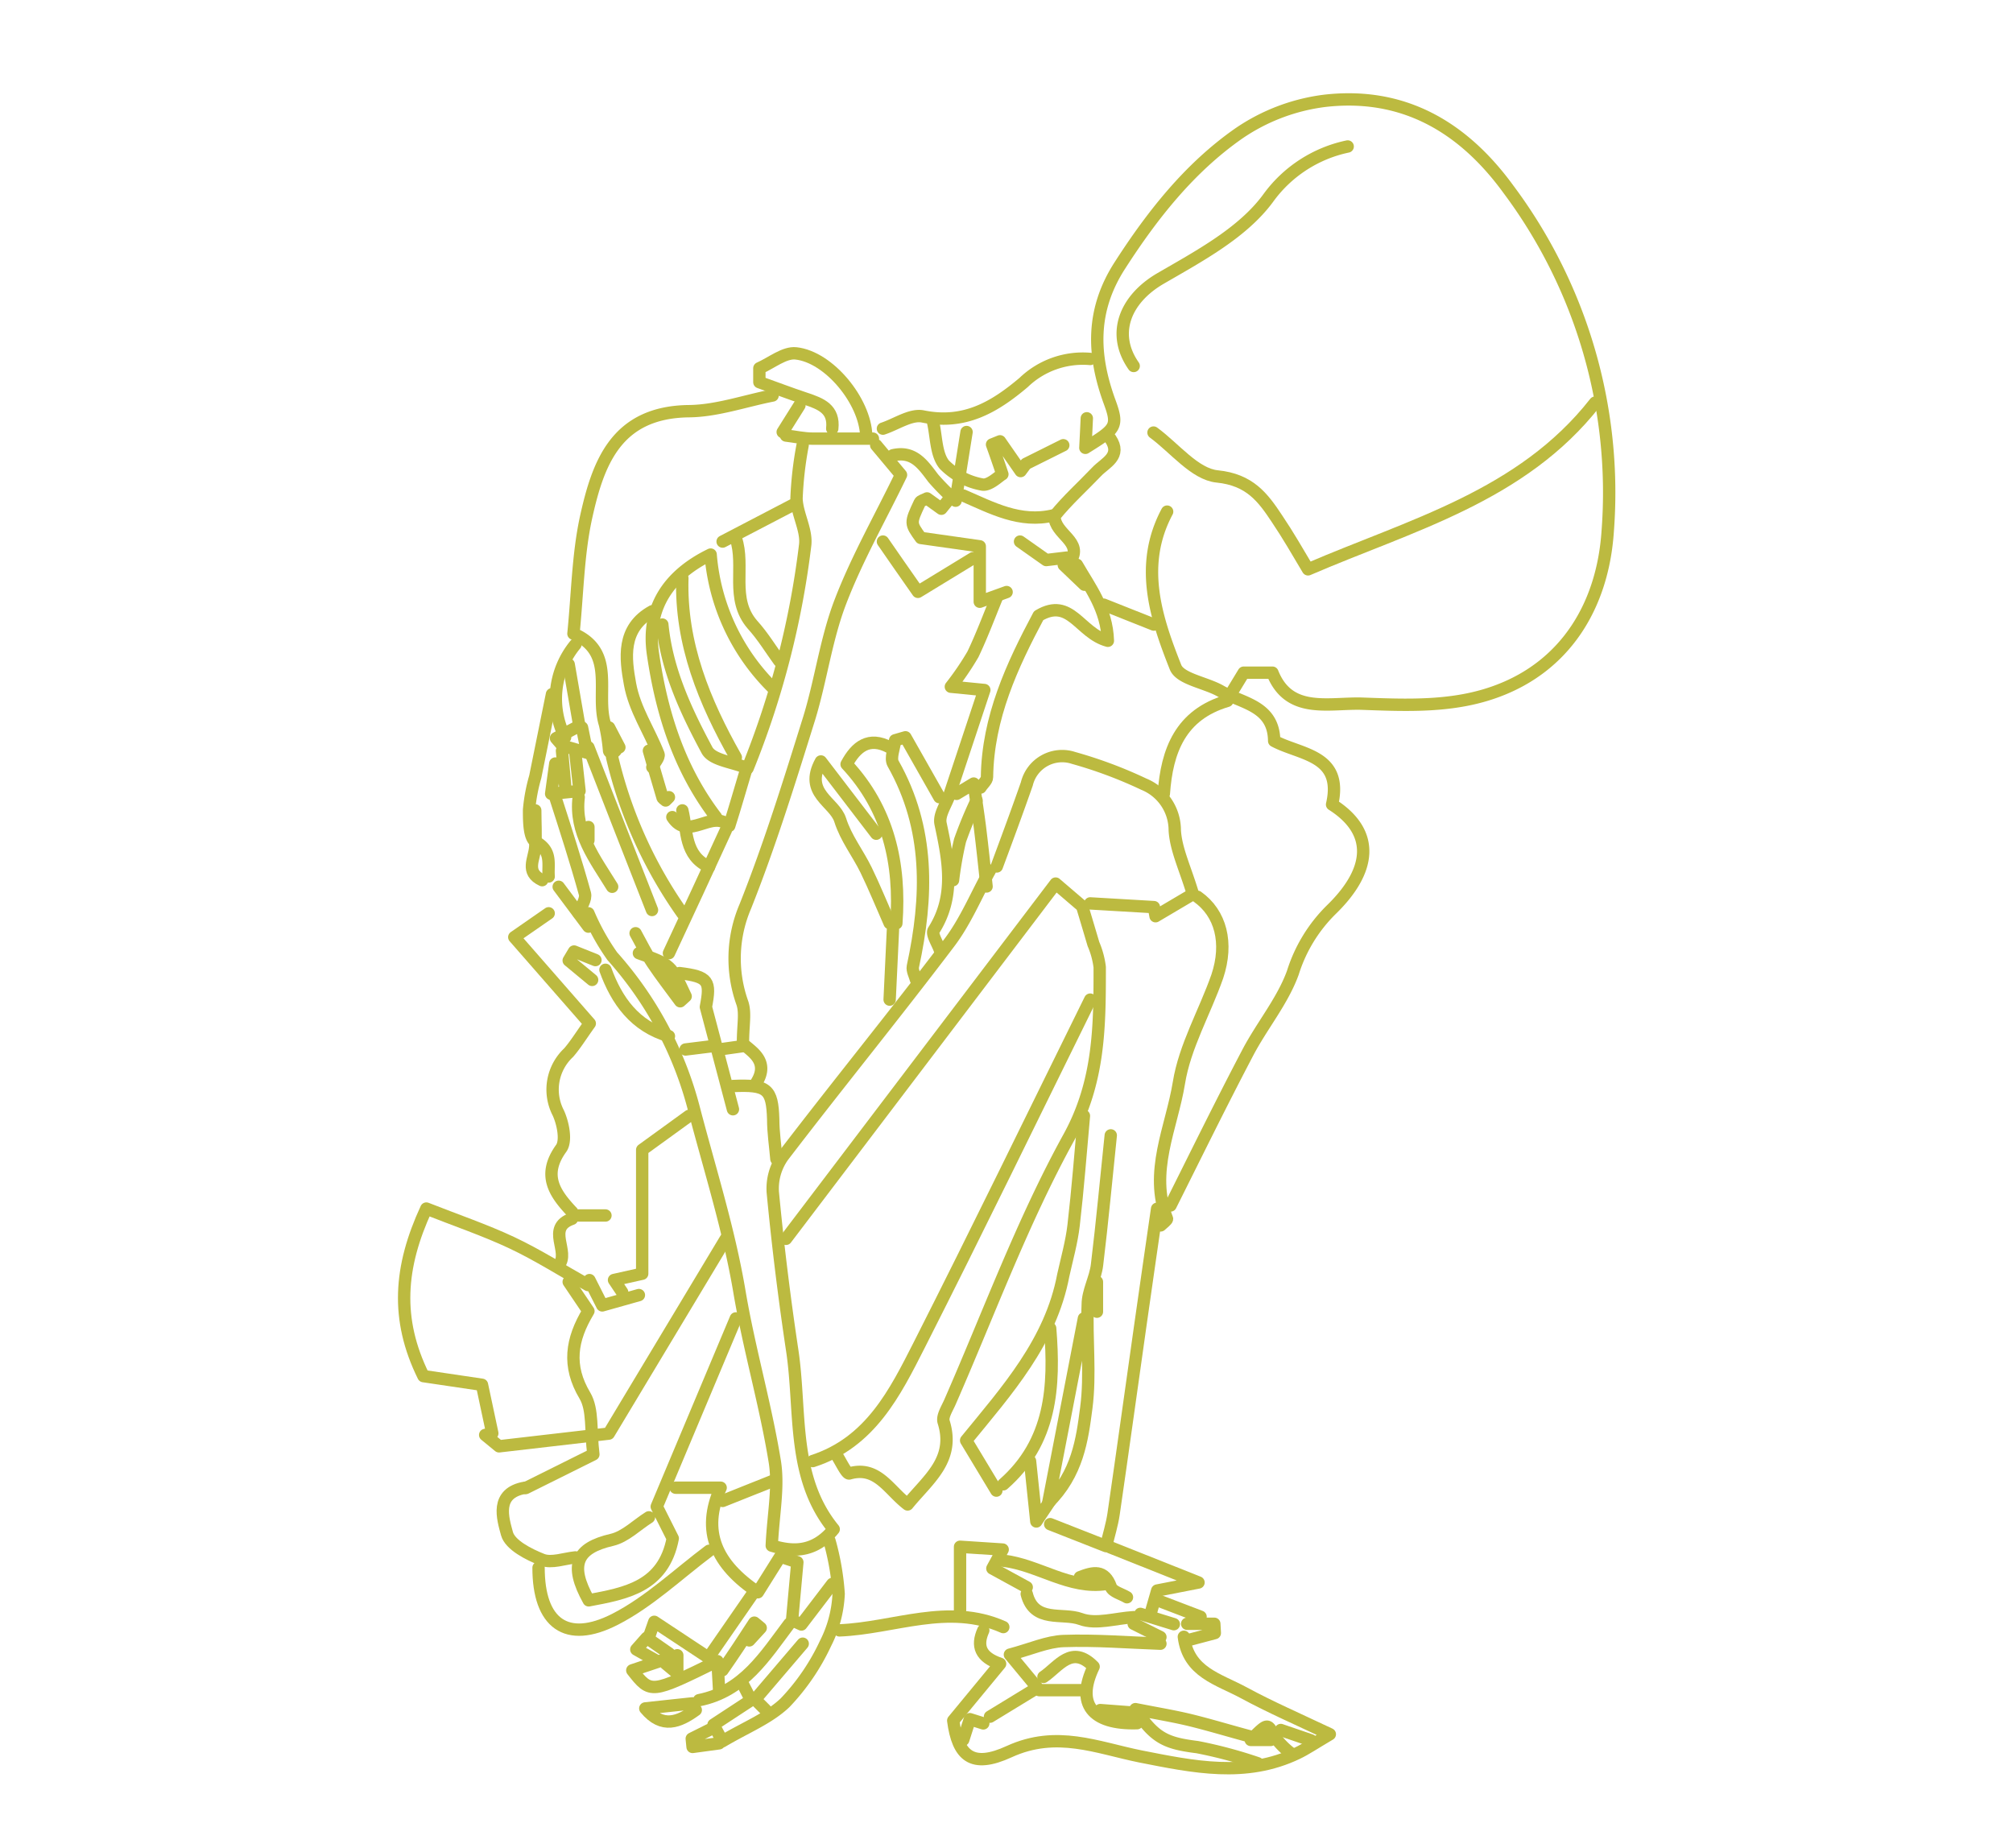 <svg id="Layer_1" data-name="Layer 1" xmlns="http://www.w3.org/2000/svg" viewBox="0 0 195 179"><path d="M119.21,67.25l1.27-2.09h2.78c1.59,4,5.33,2.93,8.59,3,4.47.16,9,.38,13.28-1.25,6.53-2.46,10.13-8.24,10.61-15.46a49.09,49.09,0,0,0-9.63-33.13c-4.42-6.07-10.23-9.43-17.81-8.55a18.85,18.85,0,0,0-8.36,3.2c-4.73,3.32-8.31,7.85-11.45,12.73-2.79,4.32-2.69,8.61-1,13.23.89,2.42.59,2.61-2.35,4.45.06-1.16.1-2,.14-2.86" style="fill:none;stroke:#bcba40;stroke-linecap:round;stroke-linejoin:round;stroke-width:1.197px"/><path d="M84.88,43.13,87.28,46c-2,4.14-4.26,8.09-5.87,12.29-1.38,3.59-1.88,7.52-3,11.21-1.92,6.15-3.83,12.32-6.21,18.3a12.79,12.79,0,0,0-.28,9.38c.32,1,.05,2.1.05,3.89.6.68,2.68,1.63,1.3,3.81" style="fill:none;stroke:#bcba40;stroke-linecap:round;stroke-linejoin:round;stroke-width:1.197px"/><path d="M105.61,96.83c-5.5,11.15-10.93,22.34-16.55,33.43-2.36,4.65-4.74,9.46-10.33,11.27" style="fill:none;stroke:#bcba40;stroke-linecap:round;stroke-linejoin:round;stroke-width:1.197px"/><path d="M61.89,125.45l-3.55,1L57.1,124l-.13.48c-2.47-1.38-4.86-2.91-7.41-4.11s-5.42-2.18-8.26-3.3c-2.62,5.67-3,10.71-.28,16.23l5.67.84c.33,1.55.67,3.13,1,4.7L47,139l1.34,1.1,10.63-1.23L70.31,120" style="fill:none;stroke:#bcba40;stroke-linecap:round;stroke-linejoin:round;stroke-width:1.197px"/><path d="M112.09,117.09c-.54,3.75-1.09,7.51-1.62,11.26-.87,6.11-1.71,12.22-2.6,18.33-.15,1-.46,2-.72,3.09l-5.42-2.13" style="fill:none;stroke:#bcba40;stroke-linecap:round;stroke-linejoin:round;stroke-width:1.197px"/><path d="M81,140.89c.43.64,1,1.9,1.27,1.84,2.72-.78,3.8,1.59,5.65,3,2-2.45,4.64-4.33,3.49-8-.16-.53.34-1.29.61-1.91,3.76-8.58,7-17.44,11.51-25.63,3-5.43,3-10.84,3-16.5a8.2,8.2,0,0,0-.61-2.25c-.31-1.05-.62-2.09-1.09-3.65l-2.57-2.2L76.14,120" style="fill:none;stroke:#bcba40;stroke-linecap:round;stroke-linejoin:round;stroke-width:1.197px"/><path d="M113.06,49.56c-2.76,5.17-1.11,10.22.81,15.06.45,1.16,2.9,1.49,4.36,2.32,2.1,1.2,5.16,1.41,5.2,4.83,2.56,1.37,6.72,1.34,5.61,6.16,4.27,2.72,3.79,6.45-.11,10.22a14.76,14.76,0,0,0-3.69,6.07c-1,2.76-3,5.13-4.38,7.77-2.57,4.89-5,9.85-7.47,14.78" style="fill:none;stroke:#bcba40;stroke-linecap:round;stroke-linejoin:round;stroke-width:1.197px"/><path d="M116,86.87c2.26,1.6,3,4.47,1.92,7.71-1.21,3.46-3.15,6.77-3.72,10.32-.7,4.31-2.93,8.61-1.15,13.17,0,.12-.4.42-.62.63" style="fill:none;stroke:#bcba40;stroke-linecap:round;stroke-linejoin:round;stroke-width:1.197px"/><path d="M74.84,38.31c-2.69.53-5.39,1.49-8.09,1.52-7.09.08-8.83,5.05-10,10.39-.76,3.56-.81,7.27-1.2,11.16,4.16,1.79,2.11,5.76,3.05,8.77A17.93,17.93,0,0,1,59,72.71c0,.13.2.22.31.33l.32-.32" style="fill:none;stroke:#bcba40;stroke-linecap:round;stroke-linejoin:round;stroke-width:1.197px"/><path d="M130.55,14.19a12.73,12.73,0,0,0-7.7,5c-2.47,3.37-6.7,5.62-10.49,7.82-3.38,2-4.72,5.33-2.54,8.44" style="fill:none;stroke:#bcba40;stroke-linecap:round;stroke-linejoin:round;stroke-width:1.197px"/><path d="M154.52,39c-7.11,9.08-17.9,11.87-27.81,16.15-1-1.68-1.94-3.32-3-4.89-1.38-2.09-2.65-3.79-5.8-4.11-2.18-.22-4.12-2.75-6.17-4.25" style="fill:none;stroke:#bcba40;stroke-linecap:round;stroke-linejoin:round;stroke-width:1.197px"/><path d="M104.32,54.71c1.26,2.2,2.9,4.27,3,7.36-2.75-.73-3.6-4.28-6.71-2.43-2.56,4.81-4.92,9.85-5,15.65,0,.32-.41.64-.63,1" style="fill:none;stroke:#bcba40;stroke-linecap:round;stroke-linejoin:round;stroke-width:1.197px"/><path d="M57,88.47a22.24,22.24,0,0,0,2.31,4.15,35.53,35.53,0,0,1,7.91,14.78c1.54,5.89,3.39,11.68,4.41,17.72.93,5.51,2.52,10.91,3.42,16.43.41,2.49-.15,5.15-.29,8.17,1.77.53,4,.86,6-1.59-4.09-5-3.14-11.34-4-17.21q-1.16-7.69-1.9-15.44a5.39,5.39,0,0,1,1-3.49c5.3-6.93,10.82-13.7,16.09-20.66,1.61-2.12,2.64-4.68,3.94-7" style="fill:none;stroke:#bcba40;stroke-linecap:round;stroke-linejoin:round;stroke-width:1.197px"/><path d="M91,77.22l-3.29-5.8-1,.29c-.08.76-.5,1.72-.19,2.26,3.56,6.3,3.37,12.9,1.91,19.65-.08.39.19.86.3,1.28" style="fill:none;stroke:#bcba40;stroke-linecap:round;stroke-linejoin:round;stroke-width:1.197px"/><path d="M105.61,87.51l6.17.36.16.88,3.62-2.14c-.75-2.5-1.65-4.32-1.76-6.18a4.82,4.82,0,0,0-3-4.47,42.83,42.83,0,0,0-6.8-2.54,3.52,3.52,0,0,0-4.53,2.51c-.94,2.69-1.93,5.36-2.91,8" style="fill:none;stroke:#bcba40;stroke-linecap:round;stroke-linejoin:round;stroke-width:1.197px"/><path d="M105,108.09c-.32,3.54-.59,7.08-1,10.61-.19,1.62-.64,3.21-1,4.83-1.22,6.46-5.47,11.17-9.41,16l2.93,4.86" style="fill:none;stroke:#bcba40;stroke-linecap:round;stroke-linejoin:round;stroke-width:1.197px"/><path d="M68.69,150.22c-3,2.25-5.81,4.95-9.12,6.64-4.72,2.41-7.4.36-7.4-5" style="fill:none;stroke:#bcba40;stroke-linecap:round;stroke-linejoin:round;stroke-width:1.197px"/><path d="M74.84,66.61a20.43,20.43,0,0,1-6-12.89c-4.12,2-6.24,5.22-5.58,9.66.83,5.67,2.53,11.1,6.1,15.77" style="fill:none;stroke:#bcba40;stroke-linecap:round;stroke-linejoin:round;stroke-width:1.197px"/><path d="M53.15,88.47l-3.33,2.31,7.31,8.36c-.86,1.2-1.39,2.07-2.05,2.83a4.9,4.9,0,0,0-1,5.83c.46,1,.81,2.71.28,3.44-1.87,2.59-.64,4.36,1.07,6.17" style="fill:none;stroke:#bcba40;stroke-linecap:round;stroke-linejoin:round;stroke-width:1.197px"/><path d="M95.25,157.93c-.68,1.52-.27,2.6,1.63,3.24l-4.54,5.5c.45,3.42,1.8,4.67,5.43,3,4.59-2.1,8.5-.38,12.7.47,5.09,1,10.2,2.1,15.22-.32.83-.4,1.59-.92,3.13-1.83-3.17-1.5-5.79-2.64-8.3-4s-5.41-2-5.84-5.44" style="fill:none;stroke:#bcba40;stroke-linecap:round;stroke-linejoin:round;stroke-width:1.197px"/><path d="M105,127.71l-3.46,17.87c2.85-2.82,3.29-6.12,3.69-9.2.43-3.27,0-6.64.14-10,0-1.3.75-2.56.9-3.86.51-4.18.89-8.36,1.33-12.54" style="fill:none;stroke:#bcba40;stroke-linecap:round;stroke-linejoin:round;stroke-width:1.197px"/><path d="M66.1,56c-.2,6.36,2.14,12,5.18,17.37" style="fill:none;stroke:#bcba40;stroke-linecap:round;stroke-linejoin:round;stroke-width:1.197px"/><path d="M71.28,127.71l-7.66,18.23c.56,1.1,1.1,2.17,1.55,3.08-.9,4.69-4.55,5.32-8.14,6-1.92-3.44-1.19-5.07,2.25-5.86,1.29-.3,2.39-1.43,3.58-2.18" style="fill:none;stroke:#bcba40;stroke-linecap:round;stroke-linejoin:round;stroke-width:1.197px"/><path d="M57,72.39q3.07,7.89,6.16,15.76" style="fill:none;stroke:#bcba40;stroke-linecap:round;stroke-linejoin:round;stroke-width:1.197px"/><path d="M64.16,60.5c.43,4.4,2.28,8.35,4.32,12.15.52,1,2.47,1.15,3.94,1.77A84.6,84.6,0,0,0,78,52.77c.16-1.45-.8-3-.84-4.49a34.88,34.88,0,0,1,.59-5.15" style="fill:none;stroke:#bcba40;stroke-linecap:round;stroke-linejoin:round;stroke-width:1.197px"/><path d="M59.3,73.36a43.44,43.44,0,0,0,6.8,15.11" style="fill:none;stroke:#bcba40;stroke-linecap:round;stroke-linejoin:round;stroke-width:1.197px"/><path d="M84.88,80.76c-1.71-2.24-3.43-4.47-5.36-7-1.69,3.08,1.31,3.9,1.87,5.67s1.71,3.21,2.51,4.85,1.52,3.42,2.28,5.14" style="fill:none;stroke:#bcba40;stroke-linecap:round;stroke-linejoin:round;stroke-width:1.197px"/><path d="M105.61,34.77a8.27,8.27,0,0,0-6.45,2.28c-2.84,2.4-5.74,4.11-9.76,3.29-1.16-.24-2.57.75-3.87,1.18" style="fill:none;stroke:#bcba40;stroke-linecap:round;stroke-linejoin:round;stroke-width:1.197px"/><path d="M53.47,67.25l-1.62,8a16.48,16.48,0,0,0-.6,3.21c0,1.08,0,2.75.67,3.1,1.59.89,1.14,2.13,1.23,3.34" style="fill:none;stroke:#bcba40;stroke-linecap:round;stroke-linejoin:round;stroke-width:1.197px"/><path d="M55.09,124.17,57,127c-1.67,2.77-2.06,5.31-.34,8.19.81,1.37.53,3.37.82,5.69l-6.55,3.26" style="fill:none;stroke:#bcba40;stroke-linecap:round;stroke-linejoin:round;stroke-width:1.197px"/><path d="M83.91,42.17c-.12-3.3-3.58-7.59-6.81-7.94-1.11-.12-2.36.92-3.54,1.44l0,1.35c1.49.53,3,1.11,4.48,1.6s2.79,1,2.58,2.9" style="fill:none;stroke:#bcba40;stroke-linecap:round;stroke-linejoin:round;stroke-width:1.197px"/><path d="M101.73,128.67c.45,5.62.15,11-4.54,15.11" style="fill:none;stroke:#bcba40;stroke-linecap:round;stroke-linejoin:round;stroke-width:1.197px"/><path d="M112.41,159.22c-3.13-.11-6.26-.37-9.39-.26-1.58.06-3.13.77-5.19,1.32l2.85,3.44h4" style="fill:none;stroke:#bcba40;stroke-linecap:round;stroke-linejoin:round;stroke-width:1.197px"/><path d="M121.16,168.22c-2-.53-3.88-1.11-5.84-1.59-1.56-.38-3.15-.64-5.33-1.07,1.86,2.85,3,3.3,6,3.68a43.82,43.82,0,0,1,5.84,1.56" style="fill:none;stroke:#bcba40;stroke-linecap:round;stroke-linejoin:round;stroke-width:1.197px"/><path d="M71.28,52.14c.93,2.71-.57,5.86,1.61,8.37,1,1.1,1.74,2.34,2.6,3.52" style="fill:none;stroke:#bcba40;stroke-linecap:round;stroke-linejoin:round;stroke-width:1.197px"/><path d="M92,48.28l-.81,1-1.39-1c-.29.16-.62.22-.7.4-.94,2-.93,2,.1,3.43l5.71.81v5.37l2.6-.94" style="fill:none;stroke:#bcba40;stroke-linecap:round;stroke-linejoin:round;stroke-width:1.197px"/><path d="M97.19,157.61c-5.34-2.37-10.58.11-15.87.32" style="fill:none;stroke:#bcba40;stroke-linecap:round;stroke-linejoin:round;stroke-width:1.197px"/><path d="M53.79,77.22c1,3.11,2,6.2,2.87,9.34.15.54-.38,1.27-.6,1.91" style="fill:none;stroke:#bcba40;stroke-linecap:round;stroke-linejoin:round;stroke-width:1.197px"/><path d="M86.18,72.39c-2-1.07-3.25-.07-4.17,1.64,4.06,4.35,5.24,9.63,4.82,15.41" style="fill:none;stroke:#bcba40;stroke-linecap:round;stroke-linejoin:round;stroke-width:1.197px"/><path d="M67.07,165l-4.56.49c1.65,2,3.27,1.32,4.89.15" style="fill:none;stroke:#bcba40;stroke-linecap:round;stroke-linejoin:round;stroke-width:1.197px"/><path d="M118.89,67.89c-4.53,1.33-5.86,4.82-6.15,9" style="fill:none;stroke:#bcba40;stroke-linecap:round;stroke-linejoin:round;stroke-width:1.197px"/><path d="M97.19,151.18c3.43.4,6.4,2.81,10,2.25" style="fill:none;stroke:#bcba40;stroke-linecap:round;stroke-linejoin:round;stroke-width:1.197px"/><path d="M96.54,57.92c-.75,1.83-1.44,3.68-2.29,5.46a27.69,27.69,0,0,1-2.14,3.14l3.24.32q-1.66,5-3.34,10.06c-.32,1-1.08,2-.9,2.88.75,3.53,1.46,7-.66,10.34-.23.36.37,1.25.59,1.89" style="fill:none;stroke:#bcba40;stroke-linecap:round;stroke-linejoin:round;stroke-width:1.197px"/><path d="M99.46,154.4c.72,2.85,3.47,1.78,5.23,2.43,1.48.55,3.41-.08,5.13-.18" style="fill:none;stroke:#bcba40;stroke-linecap:round;stroke-linejoin:round;stroke-width:1.197px"/><path d="M63.19,59.21c-3,1.64-2.61,4.57-2.16,7.05s1.87,4.51,2.76,6.8c.11.3-.39.84-.6,1.26" style="fill:none;stroke:#bcba40;stroke-linecap:round;stroke-linejoin:round;stroke-width:1.197px"/><path d="M93.31,48c2.78,1.2,5.51,2.7,8.74,1.92" style="fill:none;stroke:#bcba40;stroke-linecap:round;stroke-linejoin:round;stroke-width:1.197px"/><path d="M65.45,144.11h4.36c-1.92,4.25-.4,7.45,3.6,10.13l2.17-3.46,1.66.55c-.18,2-.34,3.79-.51,5.61l.9.42,3-3.93" style="fill:none;stroke:#bcba40;stroke-linecap:round;stroke-linejoin:round;stroke-width:1.197px"/><path d="M80.35,149.25a25.18,25.18,0,0,1,.89,5.14,11.7,11.7,0,0,1-1.27,4.8,21.36,21.36,0,0,1-3.91,5.74c-1.6,1.53-3.83,2.4-6.08,3.74l-.86-1.6,3.63-2.38c-.38-.76-.6-1.18-.82-1.61" style="fill:none;stroke:#bcba40;stroke-linecap:round;stroke-linejoin:round;stroke-width:1.197px"/><path d="M107.56,42.49c1.15,1.7-.5,2.33-1.32,3.2-1.36,1.43-2.84,2.75-4.09,4.3,0,1.8,2.86,2.46,1.52,4.4" style="fill:none;stroke:#bcba40;stroke-linecap:round;stroke-linejoin:round;stroke-width:1.197px"/><path d="M94.6,77.54A40.35,40.35,0,0,0,93,81.41a34.79,34.79,0,0,0-.68,3.85" style="fill:none;stroke:#bcba40;stroke-linecap:round;stroke-linejoin:round;stroke-width:1.197px"/><path d="M107.56,149.89l8.54,3.4-4,.78c-.22.75-.43,1.5-.65,2.26" style="fill:none;stroke:#bcba40;stroke-linecap:round;stroke-linejoin:round;stroke-width:1.197px"/><path d="M103,43.13l-3.61,1.8-.52.7-2-2.88-.77.31c.3.83.59,1.66,1,2.88-.32.17-1.24,1.1-1.92,1A6.9,6.9,0,0,1,91.47,45c-.81-1-.76-2.71-1.08-4.1" style="fill:none;stroke:#bcba40;stroke-linecap:round;stroke-linejoin:round;stroke-width:1.197px"/><path d="M58.65,93.94c1.09,3,2.85,5.47,6.15,6.43" style="fill:none;stroke:#bcba40;stroke-linecap:round;stroke-linejoin:round;stroke-width:1.197px"/><path d="M66.75,108.09l-4.54,3.29v12l-2.73.61.79,1.18" style="fill:none;stroke:#bcba40;stroke-linecap:round;stroke-linejoin:round;stroke-width:1.197px"/><path d="M71,105.2c3.32-.15,3.81.28,3.9,3.21,0,1.29.2,2.57.31,3.86" style="fill:none;stroke:#bcba40;stroke-linecap:round;stroke-linejoin:round;stroke-width:1.197px"/><path d="M86.5,90.08q-.15,3.38-.32,6.75" style="fill:none;stroke:#bcba40;stroke-linecap:round;stroke-linejoin:round;stroke-width:1.197px"/><path d="M71,107.45c-.75-2.85-1.51-5.7-2.62-9.91.48-2.52.28-2.93-2.56-3.28" style="fill:none;stroke:#bcba40;stroke-linecap:round;stroke-linejoin:round;stroke-width:1.197px"/><path d="M93.63,41.85c-.32,2-.65,4.07-1.06,6.65a23,23,0,0,1-2.16-2.17c-1-1.32-1.9-2.69-3.91-2.23" style="fill:none;stroke:#bcba40;stroke-linecap:round;stroke-linejoin:round;stroke-width:1.197px"/><path d="M55.09,64.36l1,5.78" style="fill:none;stroke:#bcba40;stroke-linecap:round;stroke-linejoin:round;stroke-width:1.197px"/><path d="M99.46,153.75l-3.33-1.82,1-1.83L93,149.83V156" style="fill:none;stroke:#bcba40;stroke-linecap:round;stroke-linejoin:round;stroke-width:1.197px"/><path d="M72.25,74.65c-.52,1.72-1,3.44-1.61,5.35-1.69-1.68-3.94,1.56-5.51-.85" style="fill:none;stroke:#bcba40;stroke-linecap:round;stroke-linejoin:round;stroke-width:1.197px"/><path d="M76.79,48.92,70,52.46" style="fill:none;stroke:#bcba40;stroke-linecap:round;stroke-linejoin:round;stroke-width:1.197px"/><path d="M99.78,141.53l.61,5.85,1.34-2" style="fill:none;stroke:#bcba40;stroke-linecap:round;stroke-linejoin:round;stroke-width:1.197px"/><path d="M85.53,52.46c1,1.45,2,2.89,3.39,4.87l5.36-3.27" style="fill:none;stroke:#bcba40;stroke-linecap:round;stroke-linejoin:round;stroke-width:1.197px"/><path d="M70.31,80.43q-2.75,6-5.51,11.9" style="fill:none;stroke:#bcba40;stroke-linecap:round;stroke-linejoin:round;stroke-width:1.197px"/><path d="M74.84,143.46,70,145.39" style="fill:none;stroke:#bcba40;stroke-linecap:round;stroke-linejoin:round;stroke-width:1.197px"/><path d="M106.91,58.57l4.86,1.93" style="fill:none;stroke:#bcba40;stroke-linecap:round;stroke-linejoin:round;stroke-width:1.197px"/><path d="M62.86,158.58l.52-1.48,5.25,3.47c1.38-2,2.83-4.09,4.27-6.17" style="fill:none;stroke:#bcba40;stroke-linecap:round;stroke-linejoin:round;stroke-width:1.197px"/><path d="M55.41,118.06c-2.56.89-.16,3.2-1.29,4.5" style="fill:none;stroke:#bcba40;stroke-linecap:round;stroke-linejoin:round;stroke-width:1.197px"/><path d="M61.89,92.33C65,93.46,65,93.46,66.42,96.51l-.53.48c-.9-1.23-1.84-2.43-2.69-3.7-.61-.92-1.09-1.92-1.63-2.89" style="fill:none;stroke:#bcba40;stroke-linecap:round;stroke-linejoin:round;stroke-width:1.197px"/><path d="M56.06,77.22c-.42,3.44,1.59,6,3.24,8.68" style="fill:none;stroke:#bcba40;stroke-linecap:round;stroke-linejoin:round;stroke-width:1.197px"/><path d="M115,157.29h2.63l.05.9-2.68.71" style="fill:none;stroke:#bcba40;stroke-linecap:round;stroke-linejoin:round;stroke-width:1.197px"/><path d="M100.11,163.72l-4.21,2.57" style="fill:none;stroke:#bcba40;stroke-linecap:round;stroke-linejoin:round;stroke-width:1.197px"/><path d="M76.46,157.29c-2.35,3.12-4.44,6.55-8.74,7.4" style="fill:none;stroke:#bcba40;stroke-linecap:round;stroke-linejoin:round;stroke-width:1.197px"/><path d="M101.08,162.44c1.48-1,2.73-3.17,4.86-1-1.73,3.61-.18,5.61,4.21,5.48" style="fill:none;stroke:#bcba40;stroke-linecap:round;stroke-linejoin:round;stroke-width:1.197px"/><path d="M66.1,78.5c.49,2,.18,4.37,2.59,5.47" style="fill:none;stroke:#bcba40;stroke-linecap:round;stroke-linejoin:round;stroke-width:1.197px"/><path d="M55.74,62.43a8.26,8.26,0,0,0-1,9" style="fill:none;stroke:#bcba40;stroke-linecap:round;stroke-linejoin:round;stroke-width:1.197px"/><path d="M55.74,73c.13,1.17.26,2.34.4,3.62l-2.75.27.4-2.93" style="fill:none;stroke:#bcba40;stroke-linecap:round;stroke-linejoin:round;stroke-width:1.197px"/><path d="M92.66,76.9l1.66-1c.22,1.51.43,2.84.6,4.18.24,1.93.44,3.86.65,5.79" style="fill:none;stroke:#bcba40;stroke-linecap:round;stroke-linejoin:round;stroke-width:1.197px"/><path d="M54.44,72.72c.11,1.18.22,2.35.32,3.53" style="fill:none;stroke:#bcba40;stroke-linecap:round;stroke-linejoin:round;stroke-width:1.197px"/><path d="M51.85,78.5c0,1.18.08,2.37,0,3.54s-1,2.44.67,3.22" style="fill:none;stroke:#bcba40;stroke-linecap:round;stroke-linejoin:round;stroke-width:1.197px"/><path d="M55.74,150.86c-1.08.11-2.31.58-3.21.23-1.32-.52-3.12-1.43-3.42-2.53-.39-1.45-1.21-3.95,1.77-4.45" style="fill:none;stroke:#bcba40;stroke-linecap:round;stroke-linejoin:round;stroke-width:1.197px"/><path d="M95.25,166.94l-1.3-.41-.64,2" style="fill:none;stroke:#bcba40;stroke-linecap:round;stroke-linejoin:round;stroke-width:1.197px"/><path d="M68.69,167.58l-1.68.84.08.8,2.57-.35" style="fill:none;stroke:#bcba40;stroke-linecap:round;stroke-linejoin:round;stroke-width:1.197px"/><path d="M124.07,167.58l2.92,1" style="fill:none;stroke:#bcba40;stroke-linecap:round;stroke-linejoin:round;stroke-width:1.197px"/><path d="M106.26,124.17v2.89" style="fill:none;stroke:#bcba40;stroke-linecap:round;stroke-linejoin:round;stroke-width:1.197px"/><path d="M64.48,161.15l1.13.94v-1.75l-4.36,1.46c1.79,2.28,1.79,2.28,8.25-.89l.16,2.81" style="fill:none;stroke:#bcba40;stroke-linecap:round;stroke-linejoin:round;stroke-width:1.197px"/><path d="M72.58,158.9l1.11-1.21-.62-.51c-1,1.54-2,3.07-3.08,4.61" style="fill:none;stroke:#bcba40;stroke-linecap:round;stroke-linejoin:round;stroke-width:1.197px"/><path d="M109.17,154.72c-.53-.32-1.39-.53-1.56-1-.62-1.72-1.72-1.44-3-.94" style="fill:none;stroke:#bcba40;stroke-linecap:round;stroke-linejoin:round;stroke-width:1.197px"/><path d="M57.68,93l-2.07-.83-.52.87,2.27,1.88" style="fill:none;stroke:#bcba40;stroke-linecap:round;stroke-linejoin:round;stroke-width:1.197px"/><path d="M112.09,155l4.21,1.61" style="fill:none;stroke:#bcba40;stroke-linecap:round;stroke-linejoin:round;stroke-width:1.197px"/><path d="M58.65,117.74H56.06" style="fill:none;stroke:#bcba40;stroke-linecap:round;stroke-linejoin:round;stroke-width:1.197px"/><path d="M77.44,39.27l-1.62,2.58" style="fill:none;stroke:#bcba40;stroke-linecap:round;stroke-linejoin:round;stroke-width:1.197px"/><path d="M84.56,42.49c-1.94,0-3.89,0-5.83,0-.86,0-1.73-.2-2.59-.3" style="fill:none;stroke:#bcba40;stroke-linecap:round;stroke-linejoin:round;stroke-width:1.197px"/><path d="M77.76,159.22l-4.61,5.4,1,1" style="fill:none;stroke:#bcba40;stroke-linecap:round;stroke-linejoin:round;stroke-width:1.197px"/><path d="M106.58,165.65l4.21.32" style="fill:none;stroke:#bcba40;stroke-linecap:round;stroke-linejoin:round;stroke-width:1.197px"/><path d="M54.12,85.9,57,89.76" style="fill:none;stroke:#bcba40;stroke-linecap:round;stroke-linejoin:round;stroke-width:1.197px"/><path d="M71.93,101.34l-2.27.32" style="fill:none;stroke:#bcba40;stroke-linecap:round;stroke-linejoin:round;stroke-width:1.197px"/><path d="M98.81,52.46l2.54,1.79,2-.24-.3.72,2,1.91" style="fill:none;stroke:#bcba40;stroke-linecap:round;stroke-linejoin:round;stroke-width:1.197px"/><path d="M59,70.47l1,1.92" style="fill:none;stroke:#bcba40;stroke-linecap:round;stroke-linejoin:round;stroke-width:1.197px"/><path d="M110.47,156.33l3.24,1" style="fill:none;stroke:#bcba40;stroke-linecap:round;stroke-linejoin:round;stroke-width:1.197px"/><path d="M62.86,72.72c.43,1.5.86,3,1.31,4.5,0,.12.2.21.31.32l.32-.32" style="fill:none;stroke:#bcba40;stroke-linecap:round;stroke-linejoin:round;stroke-width:1.197px"/><path d="M63.51,160.83l-1.87-1.05,1-1.13,2.2,1.53" style="fill:none;stroke:#bcba40;stroke-linecap:round;stroke-linejoin:round;stroke-width:1.197px"/><path d="M56.38,70.47c.13.61.25,1.23.5,2.45l-2.4-.69-.62-.72,1.88-1" style="fill:none;stroke:#bcba40;stroke-linecap:round;stroke-linejoin:round;stroke-width:1.197px"/><path d="M123.1,168.54h-1.94c1.69-1.67,1.61-1.63,2.3-.33a7.8,7.8,0,0,0,1.58,1.62" style="fill:none;stroke:#bcba40;stroke-linecap:round;stroke-linejoin:round;stroke-width:1.197px"/><path d="M109.82,157.29l2.59,1.29" style="fill:none;stroke:#bcba40;stroke-linecap:round;stroke-linejoin:round;stroke-width:1.197px"/><path d="M69,101.34l-2.59.32" style="fill:none;stroke:#bcba40;stroke-linecap:round;stroke-linejoin:round;stroke-width:1.197px"/><path d="M57,80.11V81.4" style="fill:none;stroke:#bcba40;stroke-linecap:round;stroke-linejoin:round;stroke-width:1.197px"/></svg>